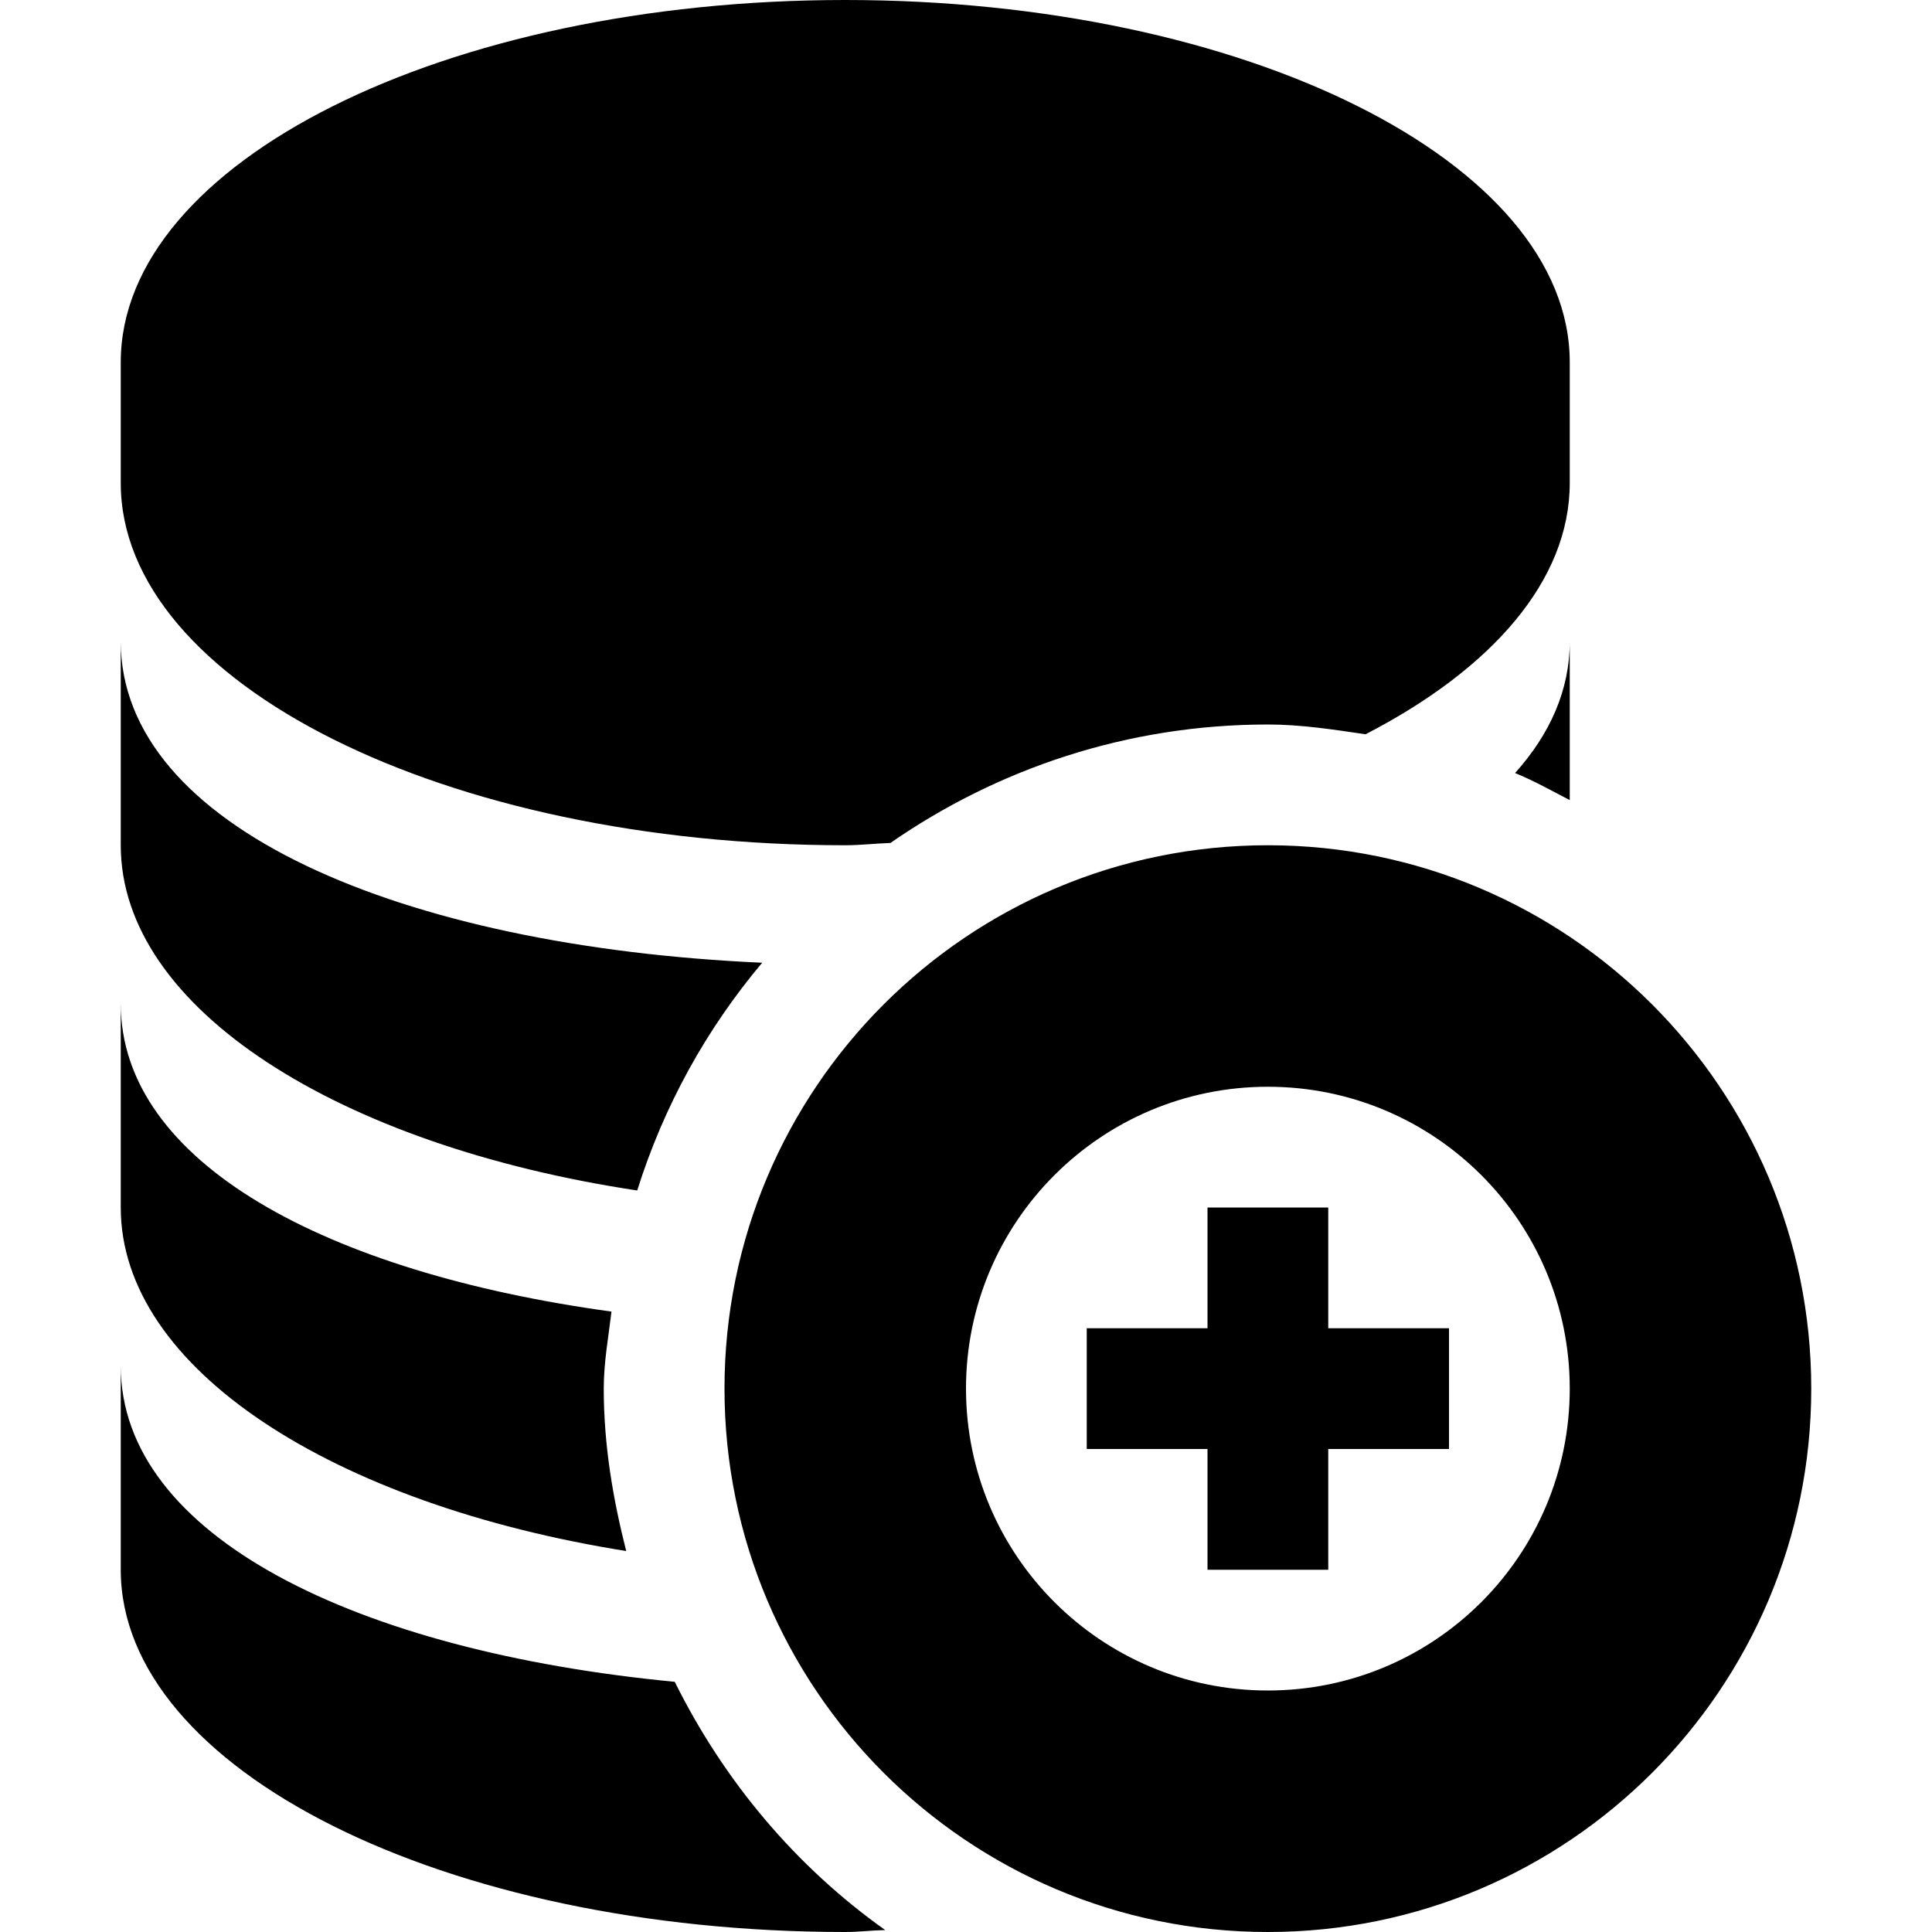 <?xml version="1.0" encoding="utf-8"?> <!-- Generator: IcoMoon.io --> <!DOCTYPE svg PUBLIC "-//W3C//DTD SVG 1.1//EN" "http://www.w3.org/Graphics/SVG/1.1/DTD/svg11.dtd"> <svg version="1.1" id="Layer_1" xmlns="http://www.w3.org/2000/svg" xmlns:xlink="http://www.w3.org/1999/xlink" x="0px" y="0px" width="48px" height="48px" viewBox="0 0 48 48" enable-background="new 0 0 16 16" xml:space="preserve" fill="#000000"> <path d="M 31.50,48.00C 24.045,48.00, 18.00,41.955, 18.00,34.50S 24.045,21.00, 31.50,21.00 S 45.00,27.045, 45.00,34.50S 38.955,48.00, 31.50,48.00z M 31.50,27.00C 27.357,27.00, 24.00,30.357, 24.00,34.50S 27.357,42.00, 31.50,42.00s 7.50-3.357, 7.50-7.50S 35.643,27.00, 31.50,27.00z M 33.00,39.00 l-3.00,0.00 l0.00,-3.00 L27.00,36.00 l0.00,-3.00 l3.00,0.00 l0.00,-3.00 l3.00,0.00 l0.00,3.00 l3.00,0.00 l0.00,3.00 l-3.00,0.00 L33.00,39.00 z M 39.00,15.936l0.00,3.942 c-0.45-0.231-0.885-0.48-1.359-0.672C 38.508,18.24, 39.00,17.148, 39.00,15.936z M 33.927,18.243 C 33.129,18.126, 32.331,18.00, 31.50,18.00C 28.011,18.00, 24.789,19.095, 22.122,20.943C 21.744,20.955, 21.384,21.00, 21.00,21.00C 11.061,21.00, 3.00,16.971, 3.00,12.00L3.00,9.00 c0.00-4.971, 8.061-9.00, 18.00-9.00 s 18.00,4.029, 18.00,9.00l0.00,3.00 C 39.00,14.43, 37.056,16.626, 33.927,18.243z M 18.936,23.919C 17.55,25.566, 16.494,27.471, 15.831,29.577C 8.43,28.461, 3.00,25.065, 3.00,21.00L3.00,15.936 C 3.00,20.556, 9.978,23.517, 18.936,23.919z M 15.192,32.586C 15.117,33.222, 15.00,33.843, 15.00,34.50c0.00,1.401, 0.228,2.736, 0.558,4.035 C 8.295,37.377, 3.00,34.017, 3.00,30.00L3.00,24.936 C 3.00,28.887, 8.118,31.617, 15.192,32.586z M 16.764,41.784c 1.221,2.463, 3.003,4.587, 5.229,6.168 C 21.66,47.958, 21.339,48.00, 21.00,48.00c-9.939,0.00-18.00-4.029-18.00-9.00l0.00,-5.064 C 3.00,38.175, 8.877,41.028, 16.764,41.784z" ></path></svg>